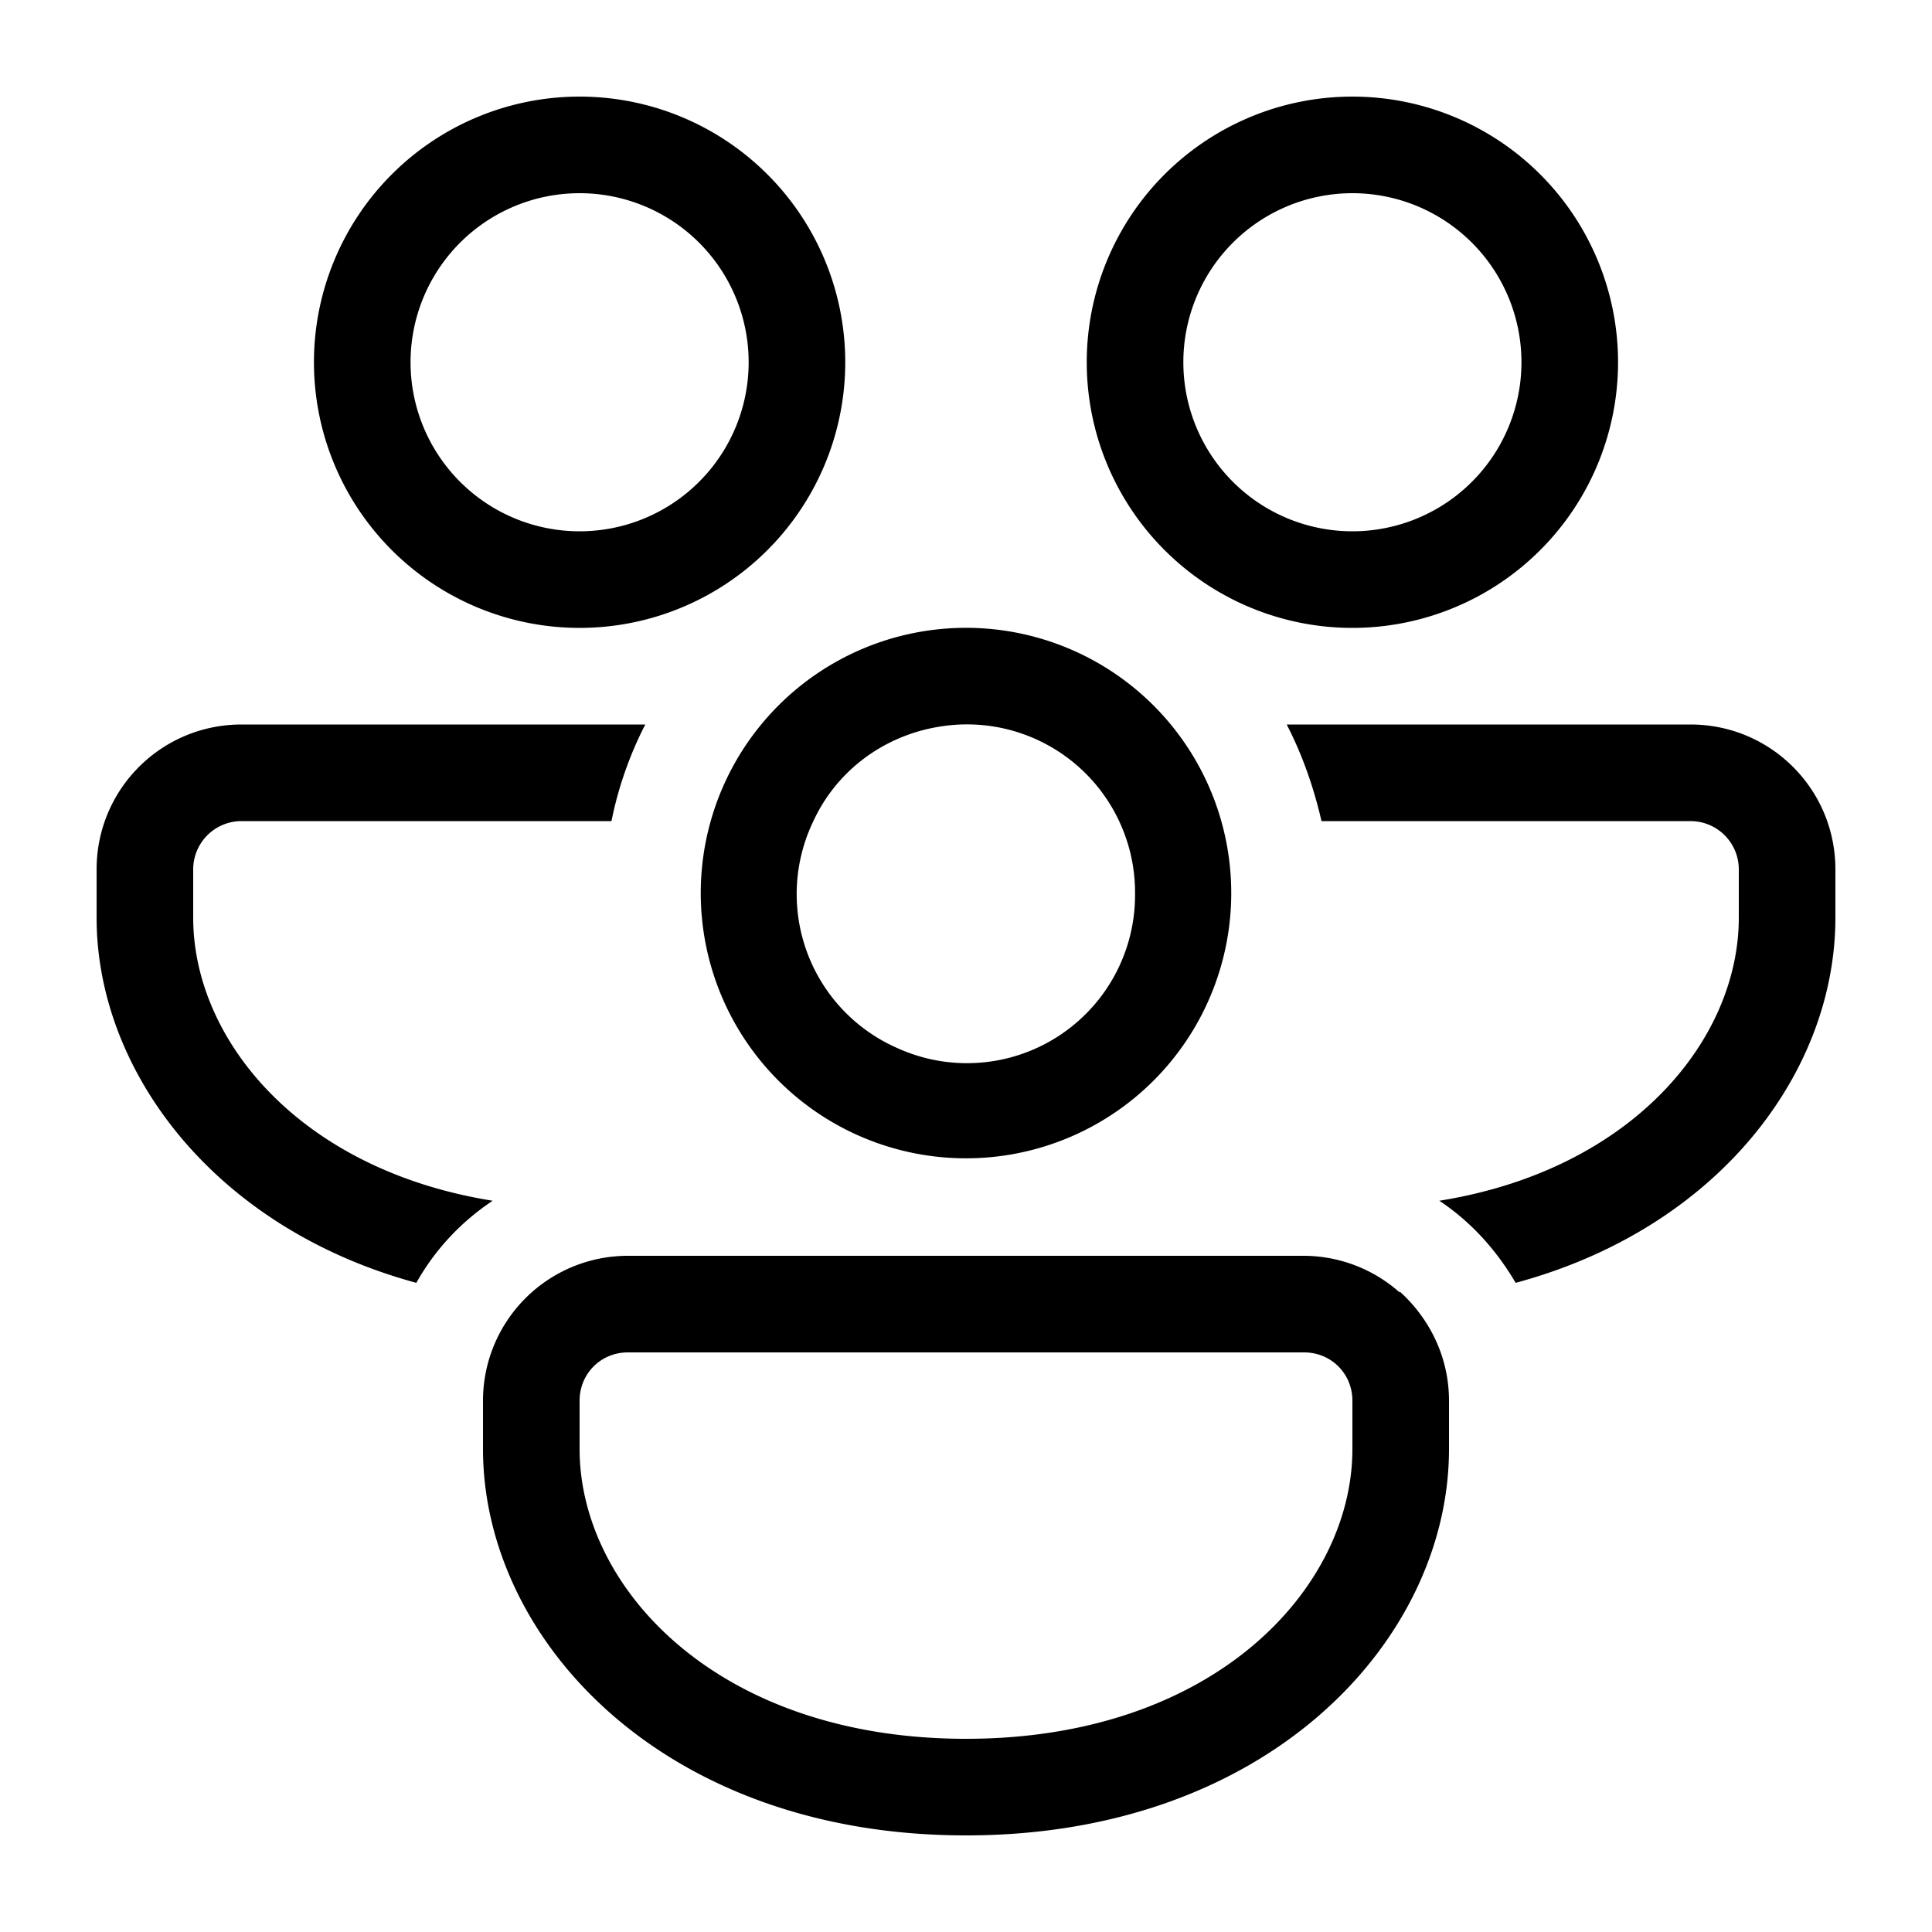 <svg width="20" height="20" viewBox="0 0 20 20" xmlns="http://www.w3.org/2000/svg"><path d="M8.75 3.75a2.75 2.75 0 10-5.5 0 2.75 2.75 0 005.5 0zm-4.5 0a1.75 1.75 0 113.5 0 1.75 1.75 0 01-3.5 0zM2.5 7.5h4.18c-.16.31-.28.65-.35 1H2.5A.5.5 0 002 9v.5c0 1.26 1.1 2.61 3.1 2.93-.33.22-.6.51-.79.85C2.21 12.71 1 11.08 1 9.5V9c0-.83.67-1.5 1.5-1.5zm5.38 0a2.74 2.74 0 114.24 3.49A2.74 2.74 0 017.88 7.5zm.54 1a1.74 1.74 0 00.87 2.35 1.74 1.74 0 002.46-1.6 1.74 1.74 0 00-2.01-1.73c-.59.09-1.08.46-1.32.98zm7.27 4.78c-.2-.34-.46-.63-.79-.85 2-.32 3.1-1.67 3.1-2.93V9a.5.5 0 00-.5-.5h-3.82c-.08-.35-.2-.69-.36-1h4.18c.83 0 1.5.67 1.5 1.5v.5c0 1.59-1.2 3.21-3.31 3.78zm-1.2.1a1.5 1.5 0 00-.99-.38h-7A1.5 1.5 0 005 14.5v.5c0 1.97 1.86 4 5 4 3.14 0 5-2.03 5-4v-.5c0-.45-.2-.85-.51-1.13zM6 14.5c0-.28.22-.5.5-.5h7c.28 0 .5.22.5.5v.5c0 1.44-1.43 3-4 3-2.57 0-4-1.56-4-3v-.5zM14 1a2.75 2.75 0 110 5.5A2.75 2.75 0 0114 1zm0 1a1.75 1.75 0 100 3.5A1.75 1.75 0 0014 2z"/></svg>